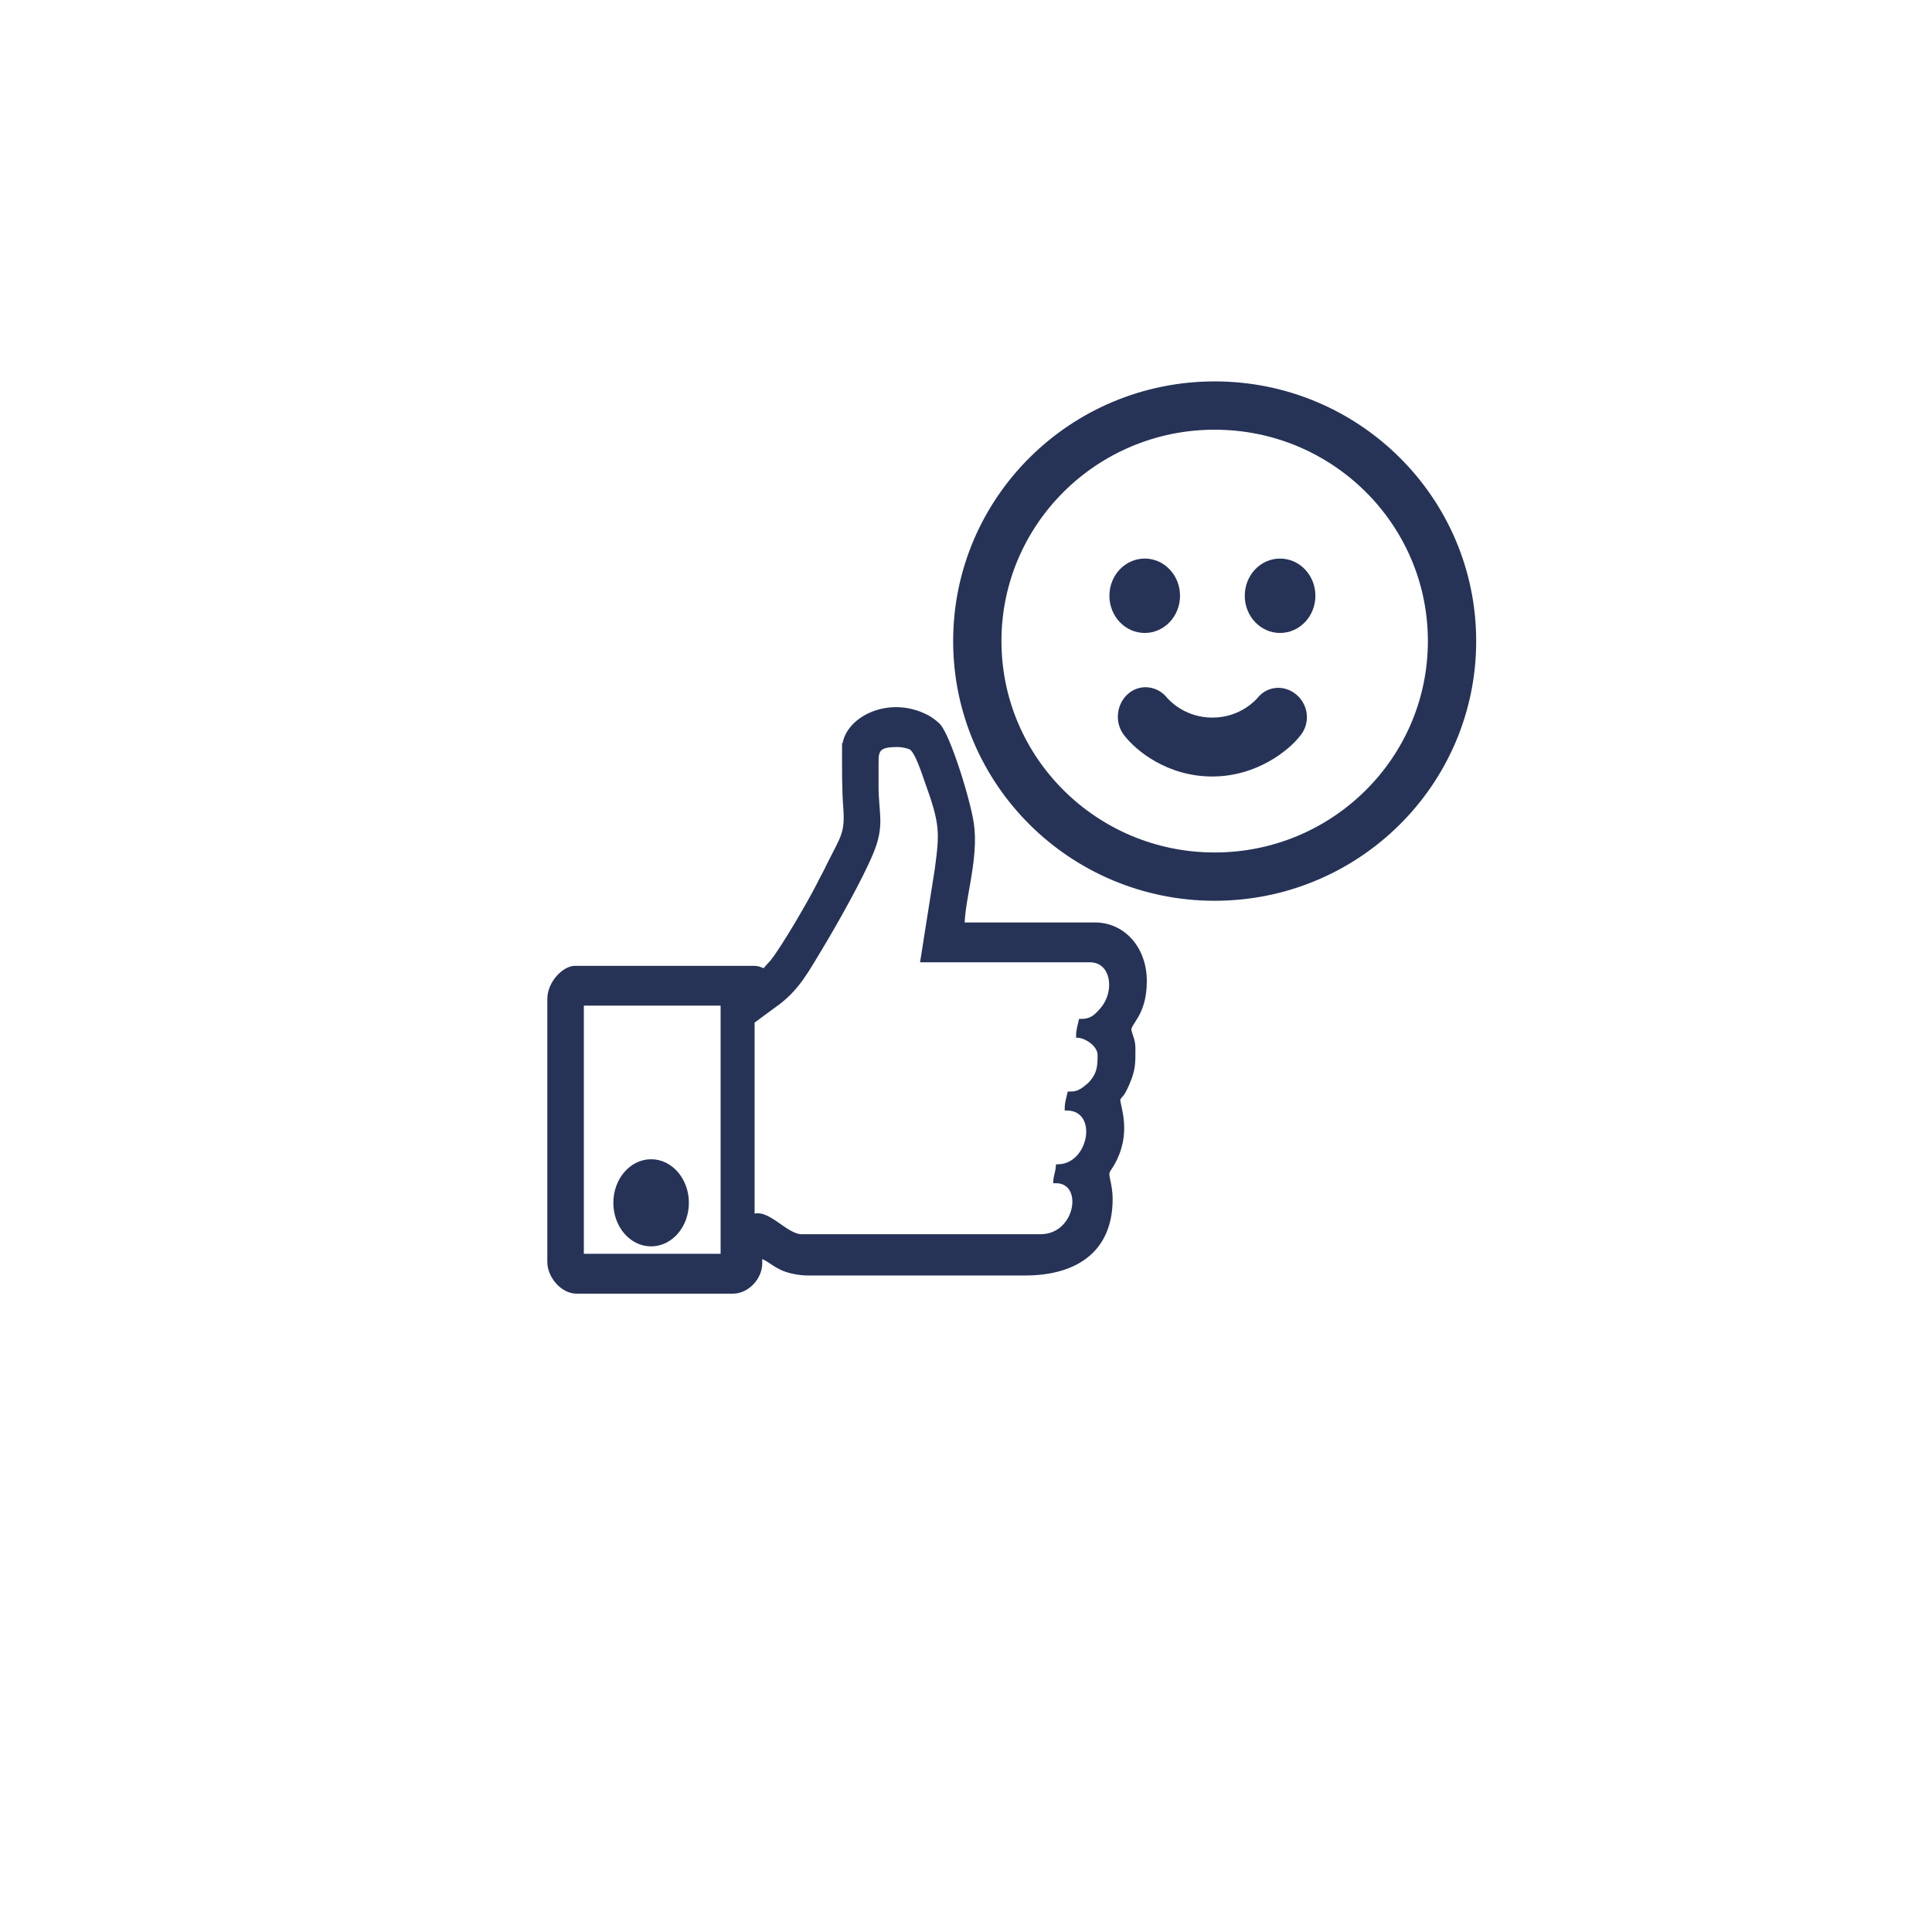 <?xml version="1.0" encoding="UTF-8"?>
<!DOCTYPE svg PUBLIC "-//W3C//DTD SVG 1.1//EN" "http://www.w3.org/Graphics/SVG/1.1/DTD/svg11.dtd">
<!-- Creator: CorelDRAW -->
<svg xmlns="http://www.w3.org/2000/svg" xml:space="preserve" width="1.181in" height="1.181in" version="1.1" style="shape-rendering:geometricPrecision; text-rendering:geometricPrecision; image-rendering:optimizeQuality; fill-rule:evenodd; clip-rule:evenodd"
viewBox="0 0 1181.1 1181.1"
 xmlns:xlink="http://www.w3.org/1999/xlink"
 xmlns:xodm="http://www.corel.com/coreldraw/odm/2003">
 <defs>
  <style type="text/css">
   <![CDATA[
    .str0 {stroke:#263357;stroke-width:29.53;stroke-miterlimit:22.926}
    .str1 {stroke:#263357;stroke-width:3;stroke-miterlimit:22.926}
    .fil1 {fill:none;fill-rule:nonzero}
    .fil2 {fill:#263357}
    .fil0 {fill:#263357;fill-rule:nonzero}
   ]]>
  </style>
 </defs>
 <g id="Layer_x0020_1">
  <path class="fil0" d="M768.75 426.71c-0.61,0.65 -10.16,11.99 -27.6,11.99 -17.35,0 -26.95,-11.34 -27.56,-11.99 -5.96,-7.61 -16.78,-8.83 -23.96,-2.55 -7.22,6.34 -8.39,17.68 -2.43,25.3 7.19,9.43 26.39,25.24 53.94,25.24 26.99,0 46.81,-15.81 53.99,-25.24 5.98,-7.62 4.81,-18.32 -2.42,-24.66 -7.18,-6.29 -17.95,-5.7 -23.97,1.91z"/>
  <path class="fil0" d="M699.85 341.47c11.89,0 21.54,10.17 21.54,22.75 0,12.56 -9.65,22.73 -21.54,22.73 -11.98,0 -21.63,-10.17 -21.63,-22.73 0,-12.58 9.65,-22.75 21.63,-22.75z"/>
  <path class="fil0" d="M782.51 341.47c11.98,0 21.64,10.17 21.64,22.75 0,12.56 -9.65,22.73 -21.64,22.73 -11.88,0 -21.54,-10.17 -21.54,-22.73 0,-12.58 9.65,-22.75 21.54,-22.75z"/>
  <path class="fil1 str0" d="M742.57 247.93c80.14,0 145.11,64.47 145.11,143.99 0,79.52 -64.97,143.99 -145.11,143.99 -80.14,0 -145.11,-64.47 -145.11,-143.99 0,-79.52 64.97,-143.99 145.11,-143.99z"/>
  <path class="fil0 str1" d="M398.05 710.18c11.91,0 21.59,11.28 21.59,25.13 0,13.93 -9.69,25.14 -21.59,25.14 -11.91,0 -21.59,-11.21 -21.59,-25.14 0,-13.85 9.69,-25.13 21.59,-25.13z"/>
  <path class="fil2 str1" d="M355.42 613.28l86.61 0 0 154.69 -86.61 0 0 -154.69zm180.19 -148.7c0,-7.91 3.78,-9.4 13.15,-9.4 2.81,0 6.11,0.78 7.88,1.55 4.04,1.76 8.52,16.39 10.25,21.16 9.49,26.08 9.01,31.35 6.06,53.6l-8.73 55.3 102.09 0c14.59,0 17.37,19.74 7.17,31 -3.4,3.75 -6,6.6 -12.59,6.6 -0.61,2.92 -1.47,5.11 -1.55,8.55 5.43,0.5 13.15,5.86 13.15,11.97 0,6.94 -0.24,11.67 -5.67,17.66 -1,1.11 -4.05,3.54 -5.38,4.31 -2.42,1.39 -4.07,1.95 -7.5,1.95 -0.62,2.92 -1.48,5.1 -1.55,8.55 21.06,0.52 15.05,35.4 -5.42,35.9 -0.25,3.38 -1.28,5.16 -1.54,8.54 19.05,0 13.87,34.19 -9.28,34.19l-146.17 0c-9.82,0 -21.38,-16.63 -30.17,-11.97l0 -119.65 16.25 -11.96c11.58,-8.99 17.11,-19.41 25.51,-33.34 9.19,-15.23 24.53,-42.5 30.96,-58.09 7.02,-16.95 2.99,-23.43 3.06,-41.04 0.03,-5.12 0,-10.26 0,-15.39zm-19.33 -6.83c0,12.36 -0.15,24.05 0.74,35.94 1.17,15.66 -1.63,18.24 -9.49,33.87 -1.41,2.81 -2.23,4.7 -3.57,7.15 -1.37,2.52 -2.27,4.27 -3.67,7.06 -4.6,9.15 -20.99,37.48 -27.9,46.09 -1.83,2.29 -3.31,3.28 -4.83,5.78 -2.76,-0.7 -3.63,-1.7 -6.96,-1.7l-109.05 0c-6.53,0 -15.46,9.05 -15.46,18.8l0 160.67c0,8.94 8.15,17.94 16.24,17.94l95.91 0c8.09,0 16.24,-8.02 16.24,-17.08l0 -4.28c3.9,0.09 6.57,3.56 13.14,6.83 3.9,1.95 10.51,3.42 16.24,3.42l133.02 0c28.06,0 51.82,-12.06 51.82,-45.3 0,-4.11 -0.74,-8.21 -1.43,-11.31 -1.23,-5.58 -0.4,-5.3 2.06,-9.36 11.56,-19.17 4.02,-35.55 4.02,-40 0,-0.15 2.76,-4.05 3.26,-4.94 1.09,-1.91 1.77,-3.43 2.68,-5.59 3.38,-8.01 3.34,-11.76 3.34,-20.24 0,-5.56 -1.36,-7.19 -2.36,-11.08 -1.36,-5.27 9.32,-9.07 9.32,-30.79 0,-19.28 -12.71,-34.19 -30.16,-34.19l-81.21 0c0,-15.66 8.73,-40.72 5.65,-61.79 -2.13,-14.59 -14.4,-54.06 -20.54,-60.19 -1.59,-1.58 -4.39,-3.7 -6.48,-4.81 -23.58,-12.63 -50.56,1.49 -50.56,19.11z"/>
 </g>
</svg>
